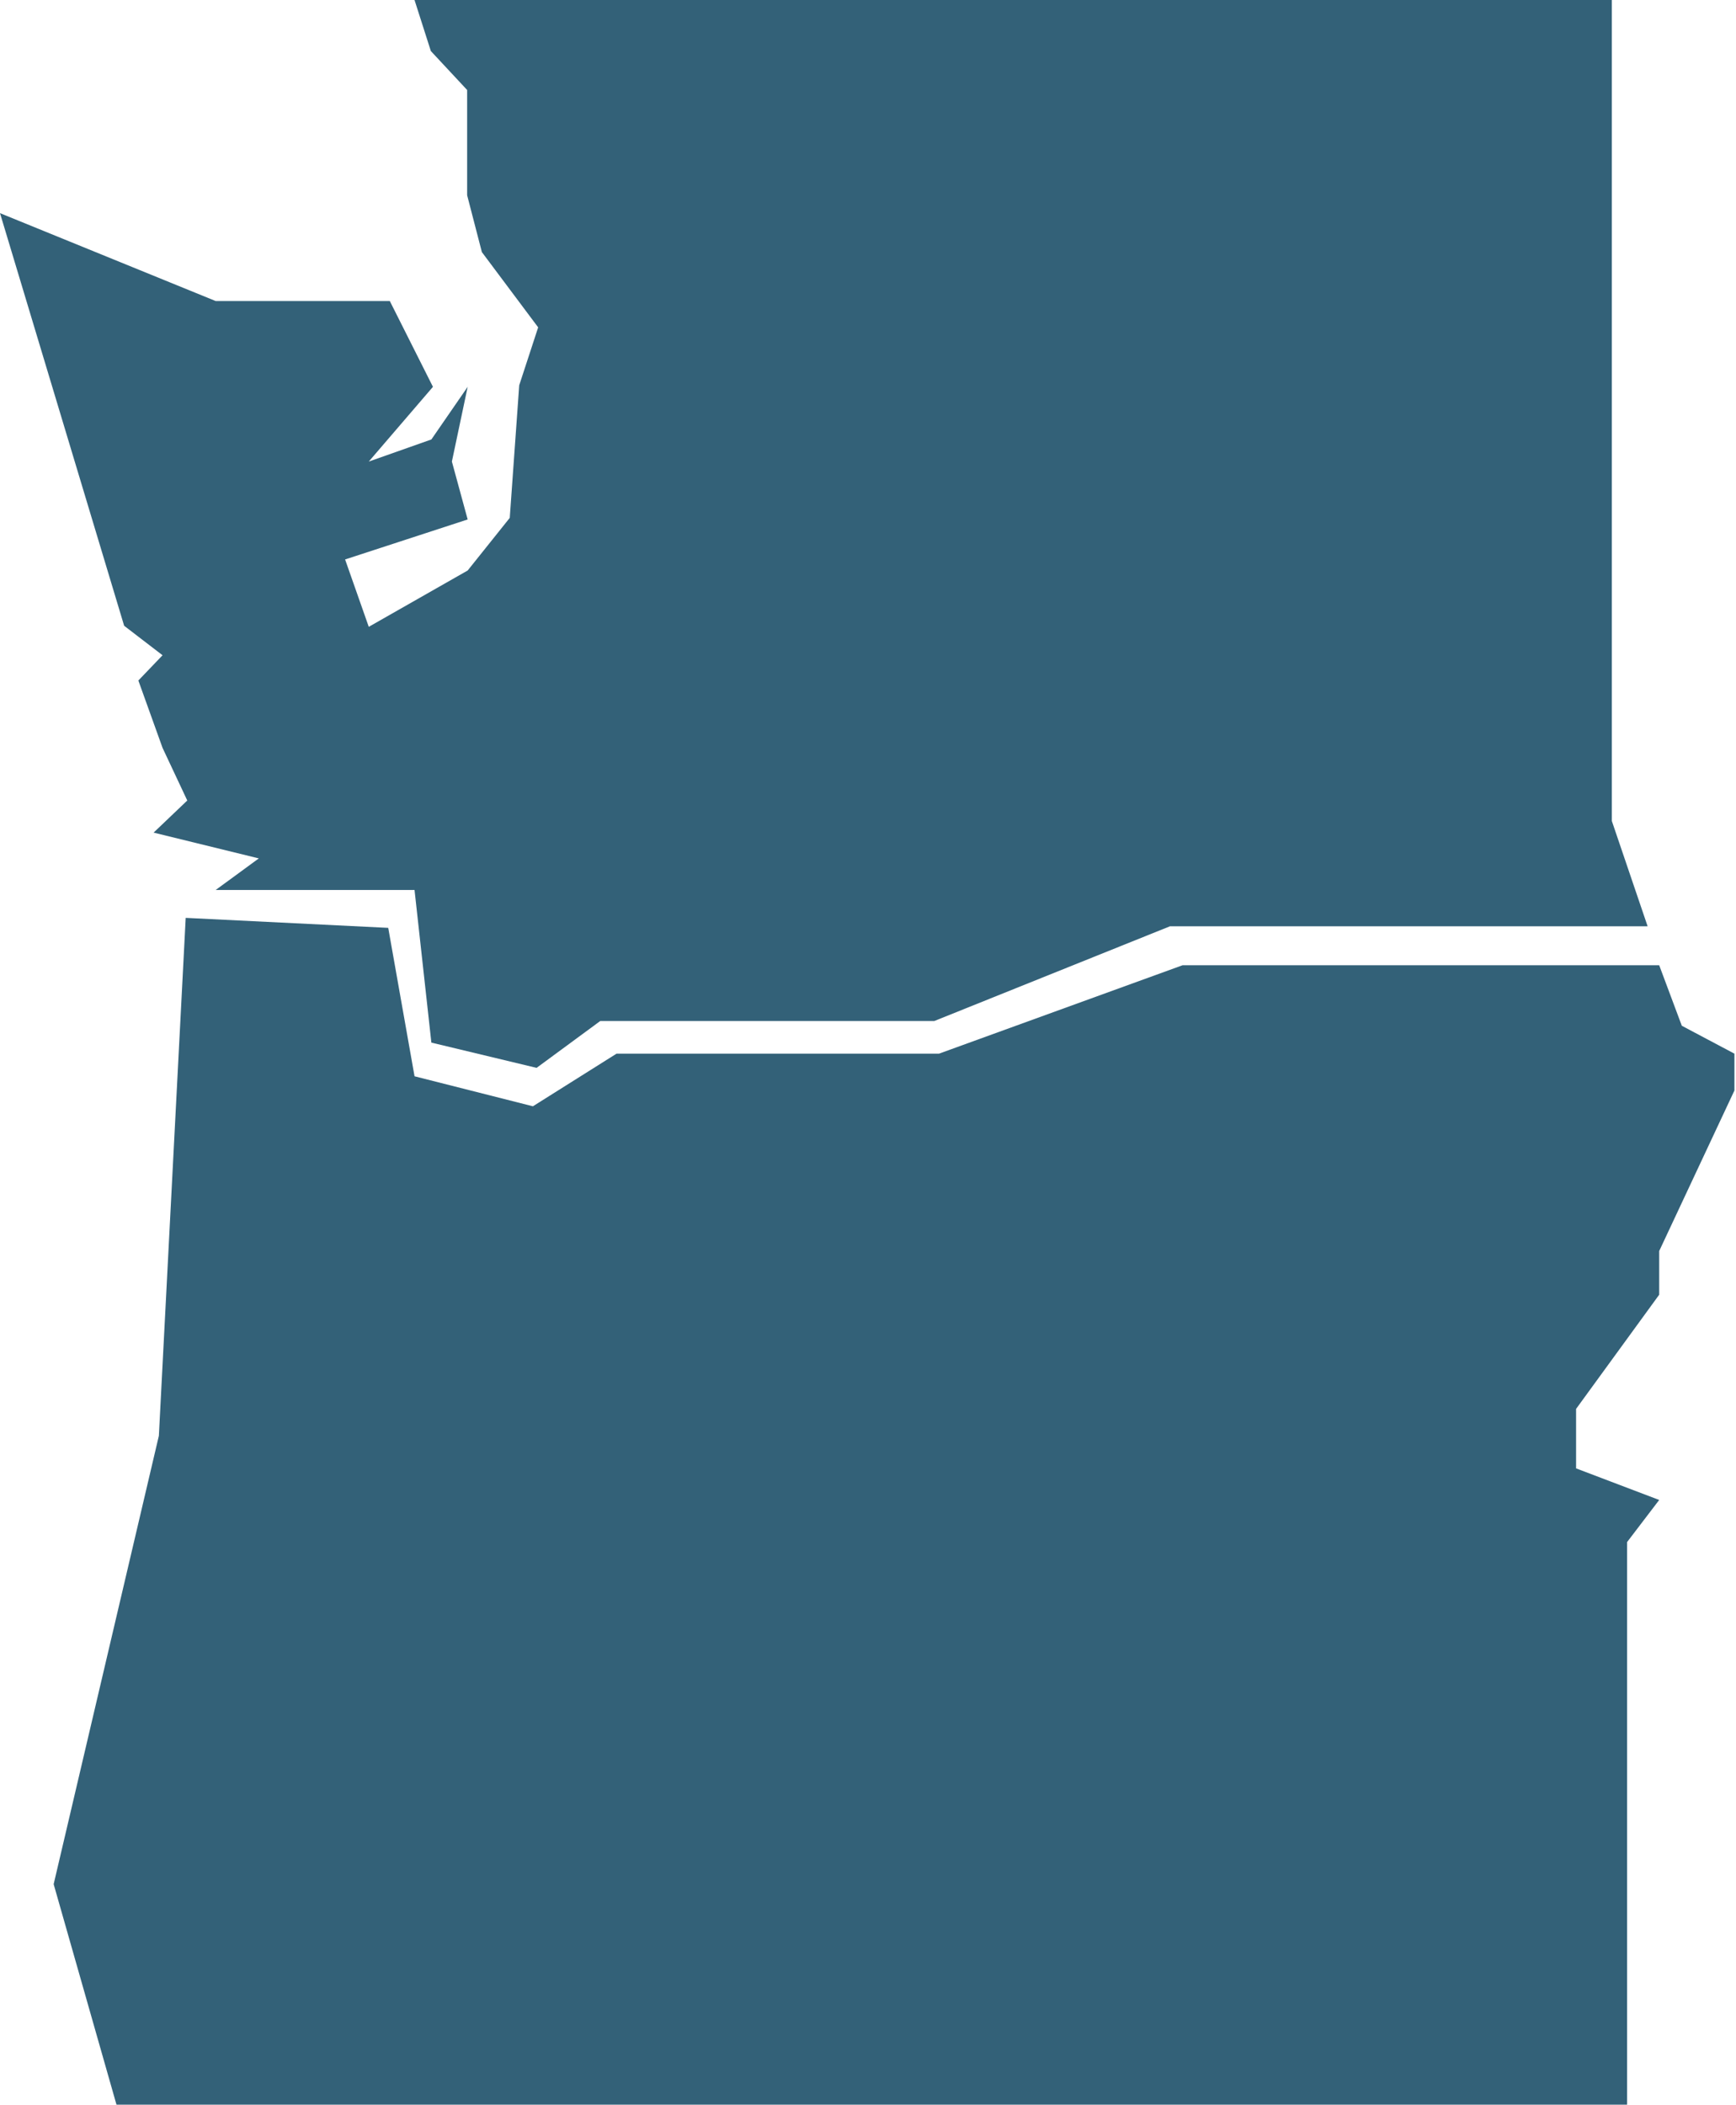 <svg id="Layer_1" data-name="Layer 1" xmlns="http://www.w3.org/2000/svg" viewBox="0 0 33 39.99"><defs><style>.cls-1{fill:#336178;}</style></defs><title>map-dark</title><g id="Group_246" data-name="Group 246"><path id="Path_125" data-name="Path 125" class="cls-1" d="M631.59,367.28l4.1,1.67H639l.82,1.63L638.6,372l1.19-.42.69-1-.3,1.42.3,1.1-2.33.76.45,1.28,1.88-1.07.8-1,.18-2.52.36-1.1-1.07-1.43-.28-1.08v-2l-.69-.74-.32-1h22.77v15.63l.68,2h-9.08l-4.48,1.8H643l-1.21.89-2-.48-.32-2.9h-3.78l.82-.6-2-.49.64-.61-.47-1-.46-1.28.46-.48-.73-.56Z" transform="translate(-631.59 -363.23)"/><path id="Path_126" data-name="Path 126" class="cls-1" d="M635.12,380.67l3.85.19.5,2.82,2.25.57,1.59-1h6.13l4.63-1.68h9.06l.43,1.15,1,.53v.7L663.13,387v.83L661.55,390v1.13l1.58.6-.61.8v10.71H633.81l-1.2-4.21,2-8.52Z" transform="translate(-631.59 -363.23)"/></g></svg>